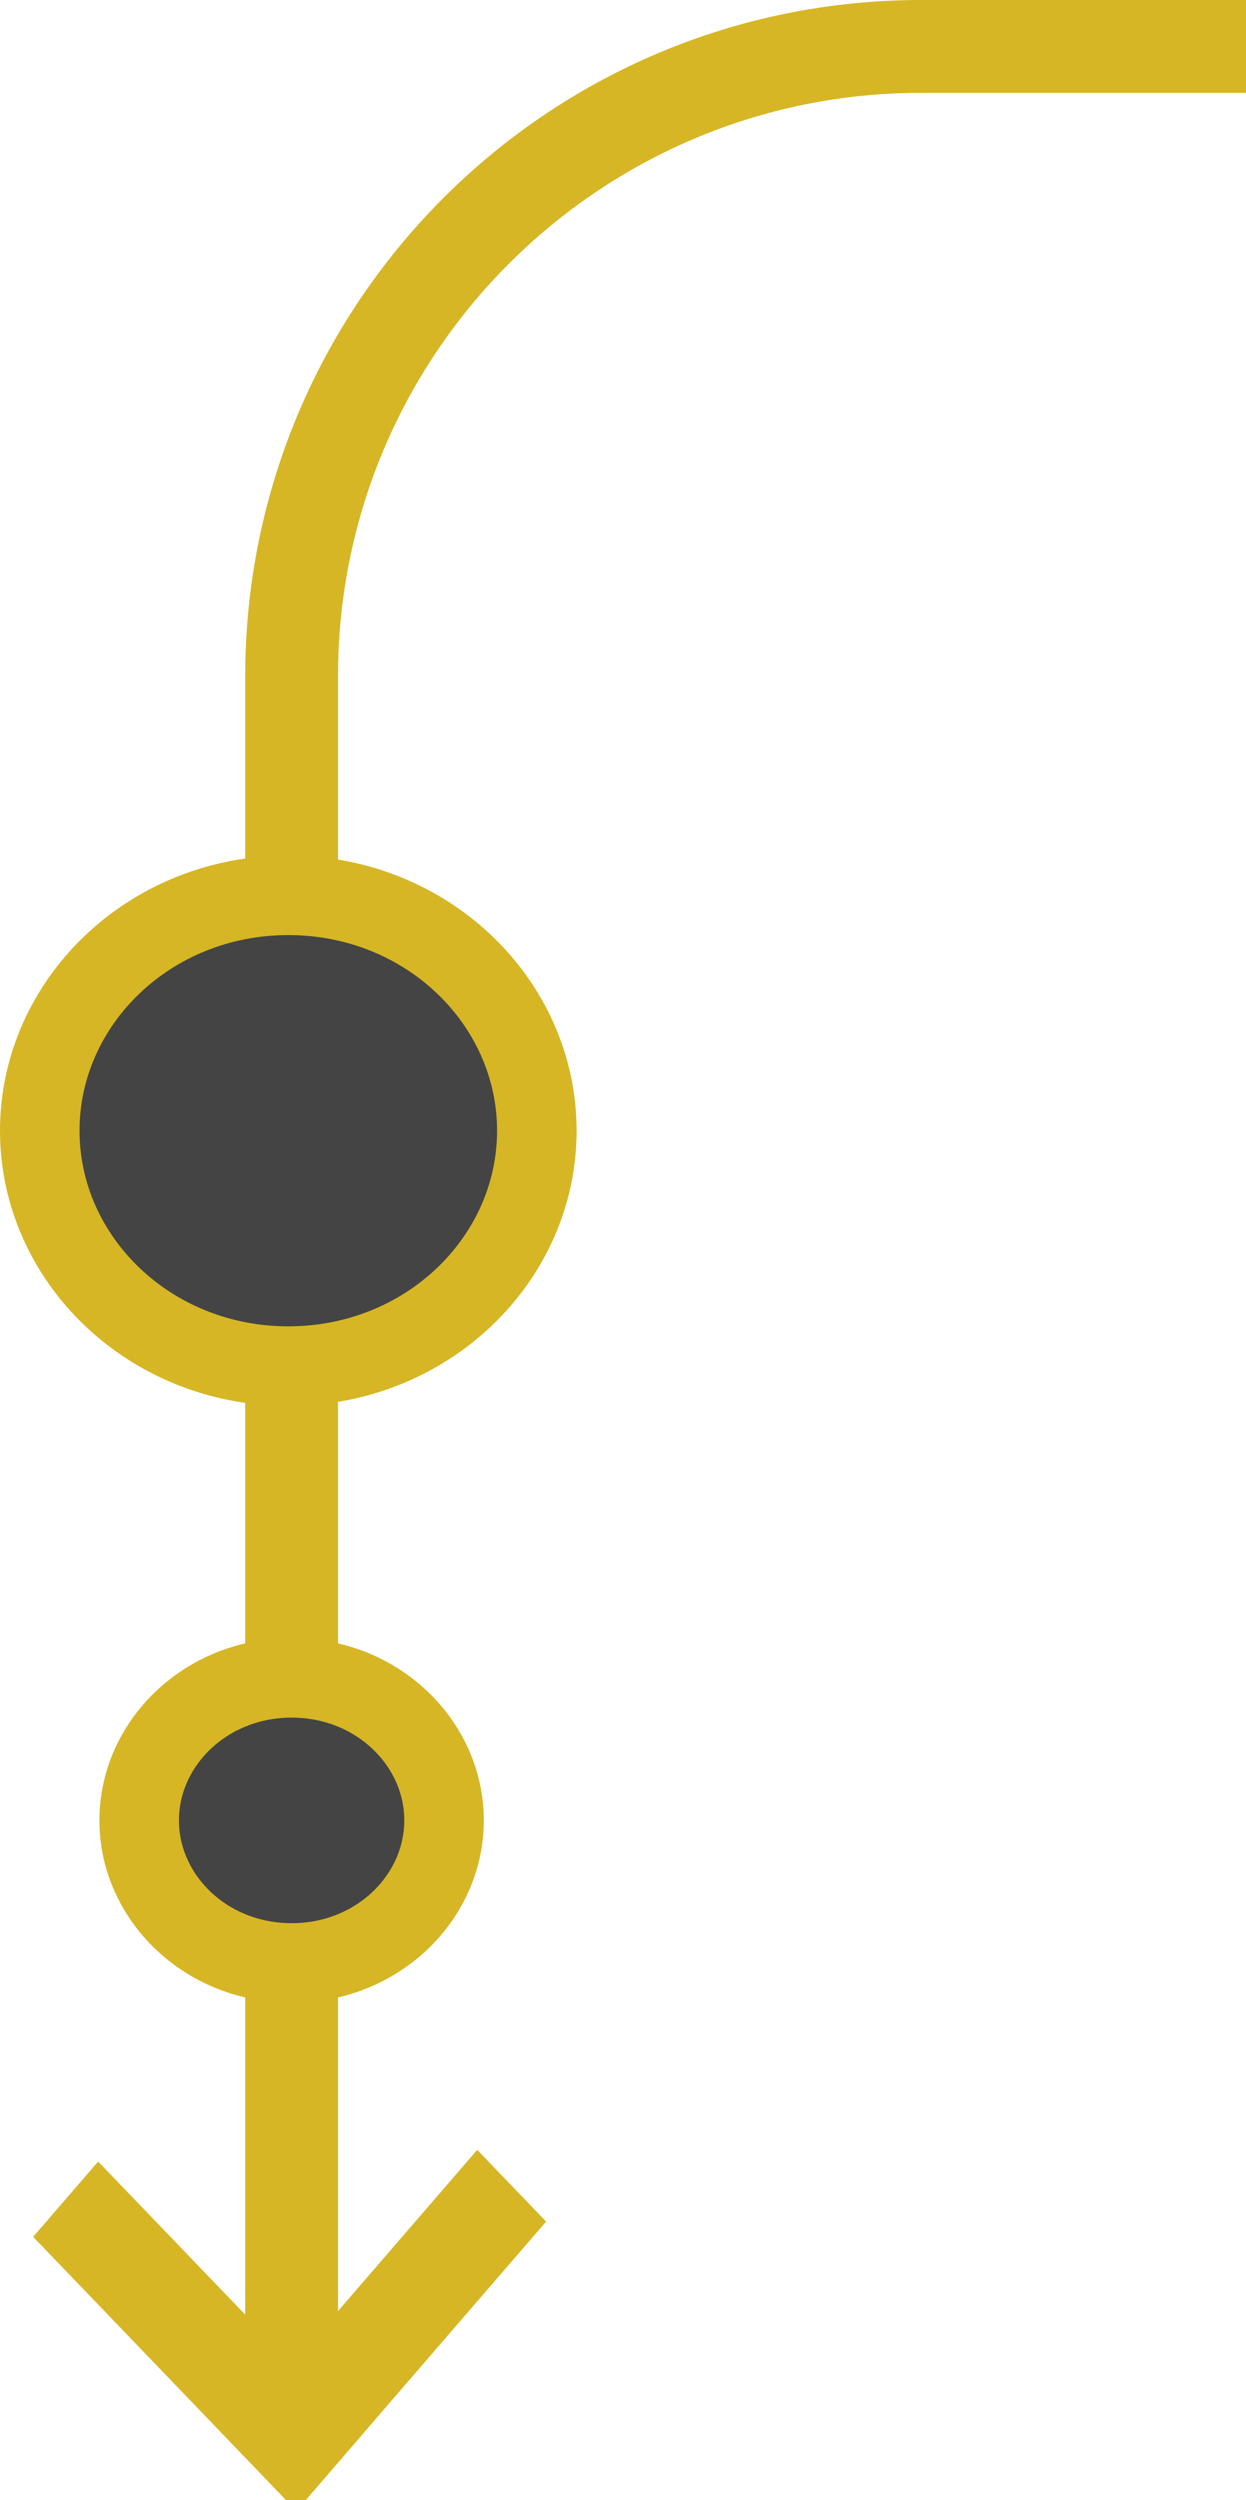 <svg width="188" height="377" viewBox="0 0 188 377" fill="none" xmlns="http://www.w3.org/2000/svg">
<line y1="-7.5" x2="57.308" y2="-7.5" transform="matrix(0.693 0.721 -0.654 0.757 5 337.296)" stroke="#D6B625" stroke-width="15"/>
<line y1="-7.5" x2="57.595" y2="-7.5" transform="matrix(0.654 -0.757 0.693 0.721 44.732 378.594)" stroke="#D6B625" stroke-width="15"/>
<path d="M44 357L44 102C44 49.533 86.533 7 139 7H188" stroke="#D6B625" stroke-width="14"/>
<path d="M44 253C57.007 253 67 262.922 67 274.5C67 286.078 57.007 296 44 296C30.993 296 21 286.078 21 274.5C21 262.922 30.993 253 44 253Z" fill="#444444" stroke="#D6B625" stroke-width="12"/>
<path d="M43.5 135C64.48 135 81 151.157 81 170.5C81 189.843 64.48 206 43.5 206C22.52 206 6 189.843 6 170.5C6 151.157 22.52 135 43.5 135Z" fill="#444444" stroke="#D6B625" stroke-width="12"/>
</svg>
